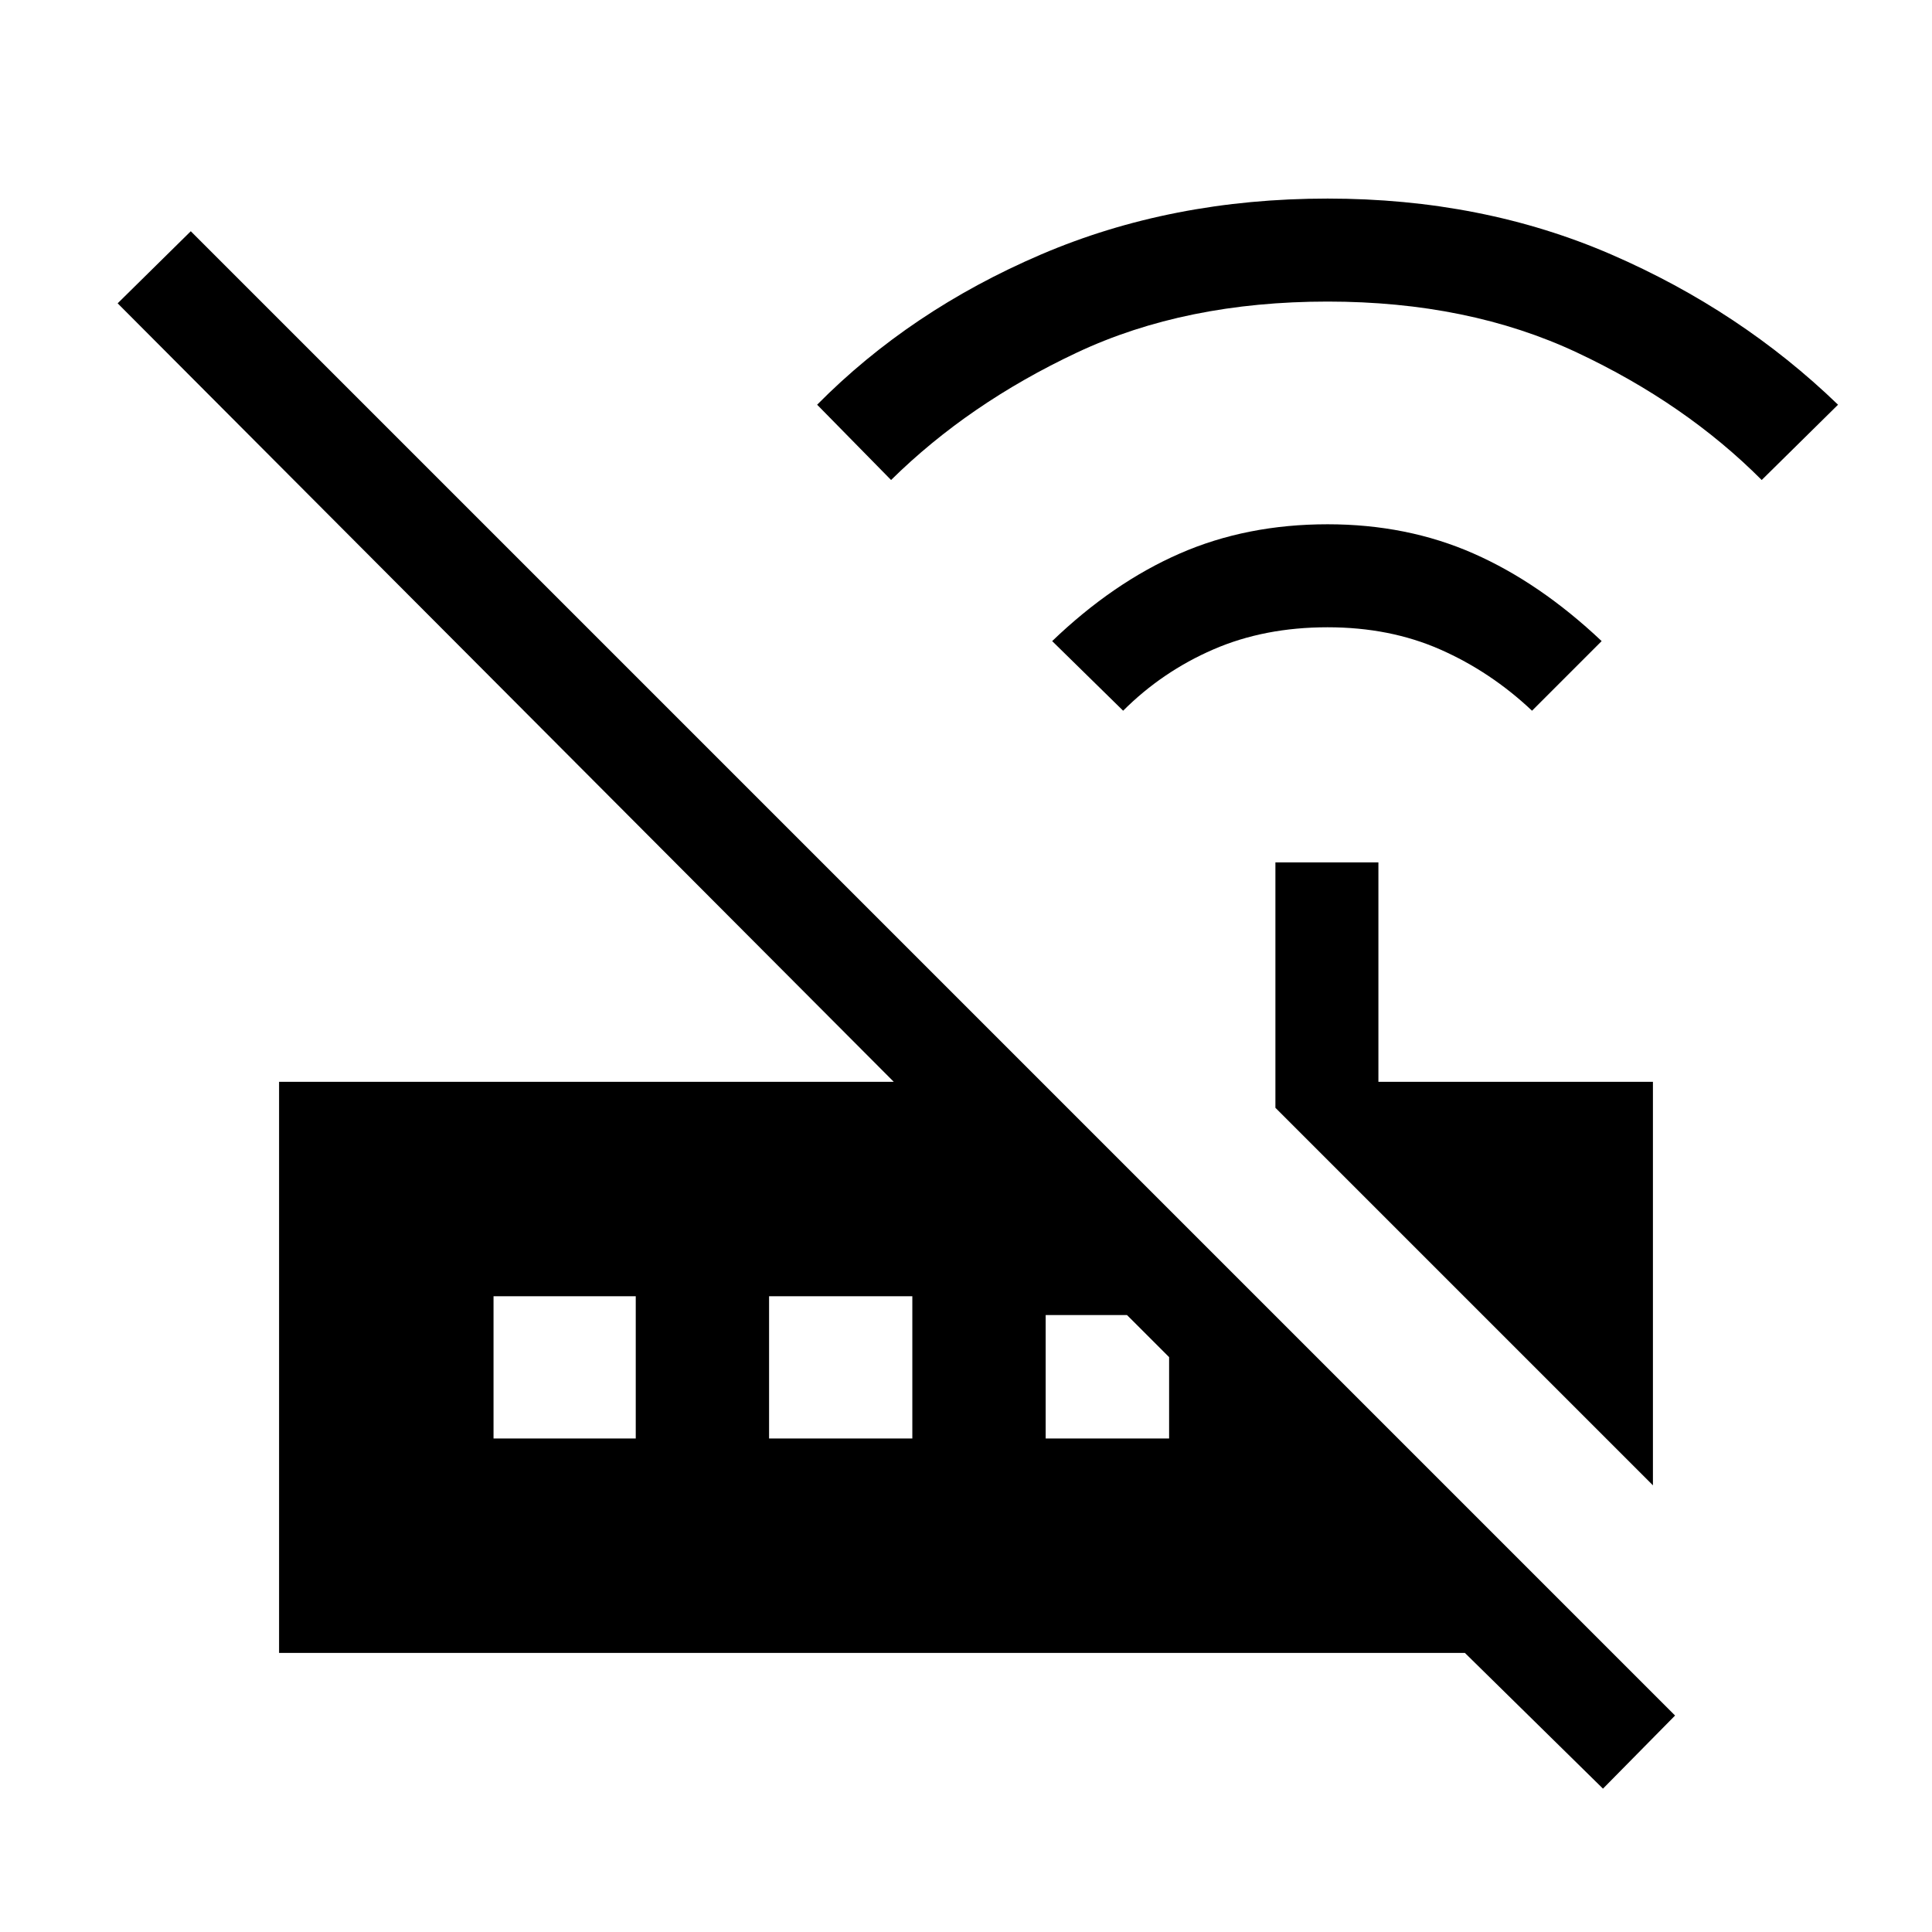 <svg xmlns="http://www.w3.org/2000/svg" height="40" viewBox="0 -960 960 960" width="40"><path d="m558.08-606.85-35.26-34.59q30.18-29 63.41-43.52 33.23-14.53 73.44-14.53 39.53 0 72.51 14.53 32.97 14.52 63.67 43.52l-34.59 34.59q-20.59-19.41-45.63-30.43-25.04-11.03-55.96-11.03-31.44 0-56.81 11.03-25.37 11.02-44.78 30.43ZM442.77-721.49l-36.74-37.41q46.28-46.79 111.16-74.61 64.89-27.82 142.48-27.82 76.92 0 141.05 27.82 64.13 27.82 112.59 74.61l-37.93 37.41q-37.89-38.02-91.8-63.34t-123.91-25.32q-70.67 0-124.5 25.32-53.84 25.32-92.4 63.34Zm378.56 499.54L633.74-409.54v-121.95h51.18v109.03h136.41v200.51ZM796.51-71.23l-68.61-67.44H138.67v-283.79H444.1L58.46-809.28 94.8-845.1l737.53 737.54-35.82 36.33Zm-551.28-174h70.67v-70.67h-70.67v70.67Zm136.92 0h71.18v-70.67h-71.18v70.67Zm137.44 0h61.33v-40.41L560-306.56h-40.41v61.33Z"/></svg>